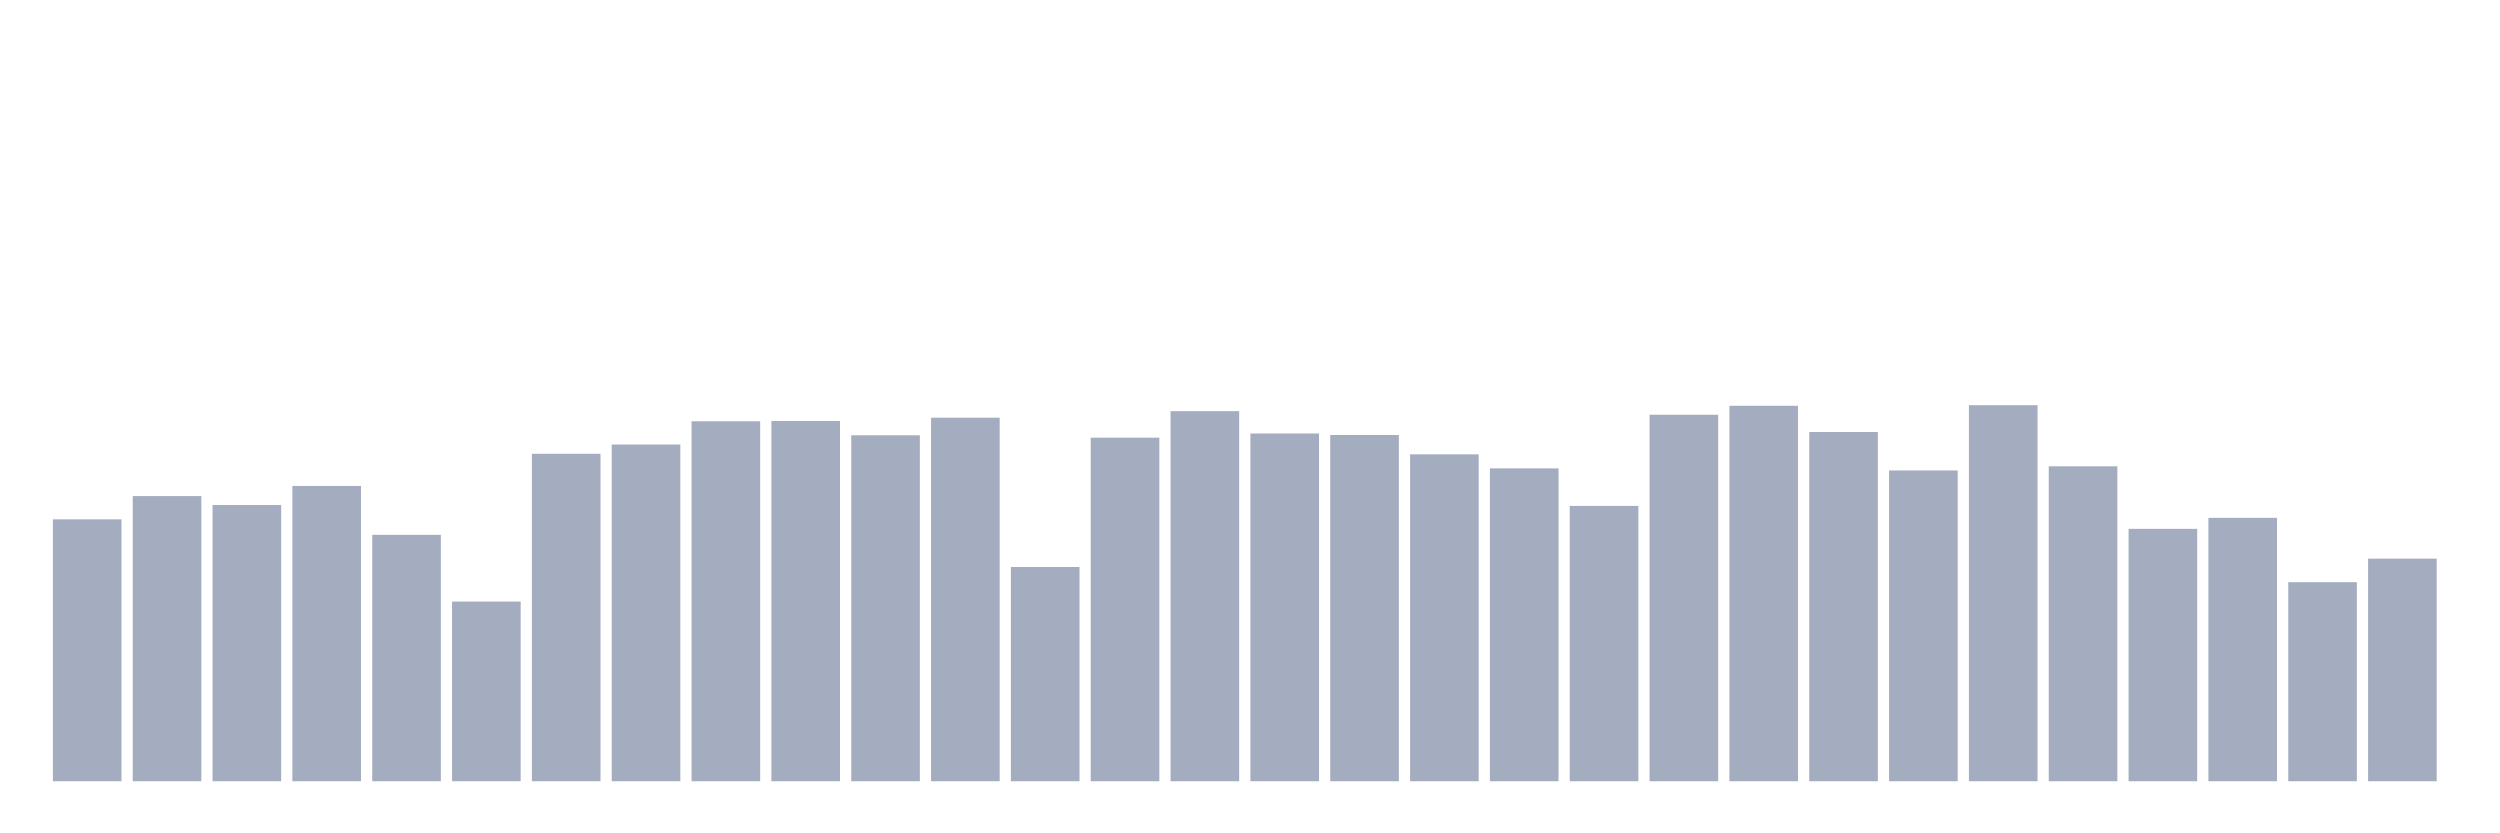 <svg xmlns="http://www.w3.org/2000/svg" viewBox="0 0 480 160"><g transform="translate(10,10)"><rect class="bar" x="0.153" width="13.175" y="89.71" height="50.29" fill="rgb(164,173,192)"></rect><rect class="bar" x="15.482" width="13.175" y="85.247" height="54.753" fill="rgb(164,173,192)"></rect><rect class="bar" x="30.81" width="13.175" y="86.964" height="53.036" fill="rgb(164,173,192)"></rect><rect class="bar" x="46.138" width="13.175" y="83.302" height="56.698" fill="rgb(164,173,192)"></rect><rect class="bar" x="61.466" width="13.175" y="92.685" height="47.315" fill="rgb(164,173,192)"></rect><rect class="bar" x="76.794" width="13.175" y="105.501" height="34.499" fill="rgb(164,173,192)"></rect><rect class="bar" x="92.123" width="13.175" y="77.123" height="62.877" fill="rgb(164,173,192)"></rect><rect class="bar" x="107.451" width="13.175" y="75.349" height="64.651" fill="rgb(164,173,192)"></rect><rect class="bar" x="122.779" width="13.175" y="70.887" height="69.113" fill="rgb(164,173,192)"></rect><rect class="bar" x="138.107" width="13.175" y="70.83" height="69.17" fill="rgb(164,173,192)"></rect><rect class="bar" x="153.436" width="13.175" y="73.576" height="66.424" fill="rgb(164,173,192)"></rect><rect class="bar" x="168.764" width="13.175" y="70.2" height="69.8" fill="rgb(164,173,192)"></rect><rect class="bar" x="184.092" width="13.175" y="98.864" height="41.136" fill="rgb(164,173,192)"></rect><rect class="bar" x="199.42" width="13.175" y="74.034" height="65.966" fill="rgb(164,173,192)"></rect><rect class="bar" x="214.748" width="13.175" y="68.942" height="71.058" fill="rgb(164,173,192)"></rect><rect class="bar" x="230.077" width="13.175" y="73.233" height="66.767" fill="rgb(164,173,192)"></rect><rect class="bar" x="245.405" width="13.175" y="73.519" height="66.481" fill="rgb(164,173,192)"></rect><rect class="bar" x="260.733" width="13.175" y="77.237" height="62.763" fill="rgb(164,173,192)"></rect><rect class="bar" x="276.061" width="13.175" y="79.926" height="60.074" fill="rgb(164,173,192)"></rect><rect class="bar" x="291.39" width="13.175" y="87.135" height="52.865" fill="rgb(164,173,192)"></rect><rect class="bar" x="306.718" width="13.175" y="69.628" height="70.372" fill="rgb(164,173,192)"></rect><rect class="bar" x="322.046" width="13.175" y="67.912" height="72.088" fill="rgb(164,173,192)"></rect><rect class="bar" x="337.374" width="13.175" y="72.946" height="67.054" fill="rgb(164,173,192)"></rect><rect class="bar" x="352.702" width="13.175" y="80.327" height="59.673" fill="rgb(164,173,192)"></rect><rect class="bar" x="368.031" width="13.175" y="67.797" height="72.203" fill="rgb(164,173,192)"></rect><rect class="bar" x="383.359" width="13.175" y="79.526" height="60.474" fill="rgb(164,173,192)"></rect><rect class="bar" x="398.687" width="13.175" y="91.541" height="48.459" fill="rgb(164,173,192)"></rect><rect class="bar" x="414.015" width="13.175" y="89.424" height="50.576" fill="rgb(164,173,192)"></rect><rect class="bar" x="429.344" width="13.175" y="101.782" height="38.218" fill="rgb(164,173,192)"></rect><rect class="bar" x="444.672" width="13.175" y="97.262" height="42.738" fill="rgb(164,173,192)"></rect></g></svg>